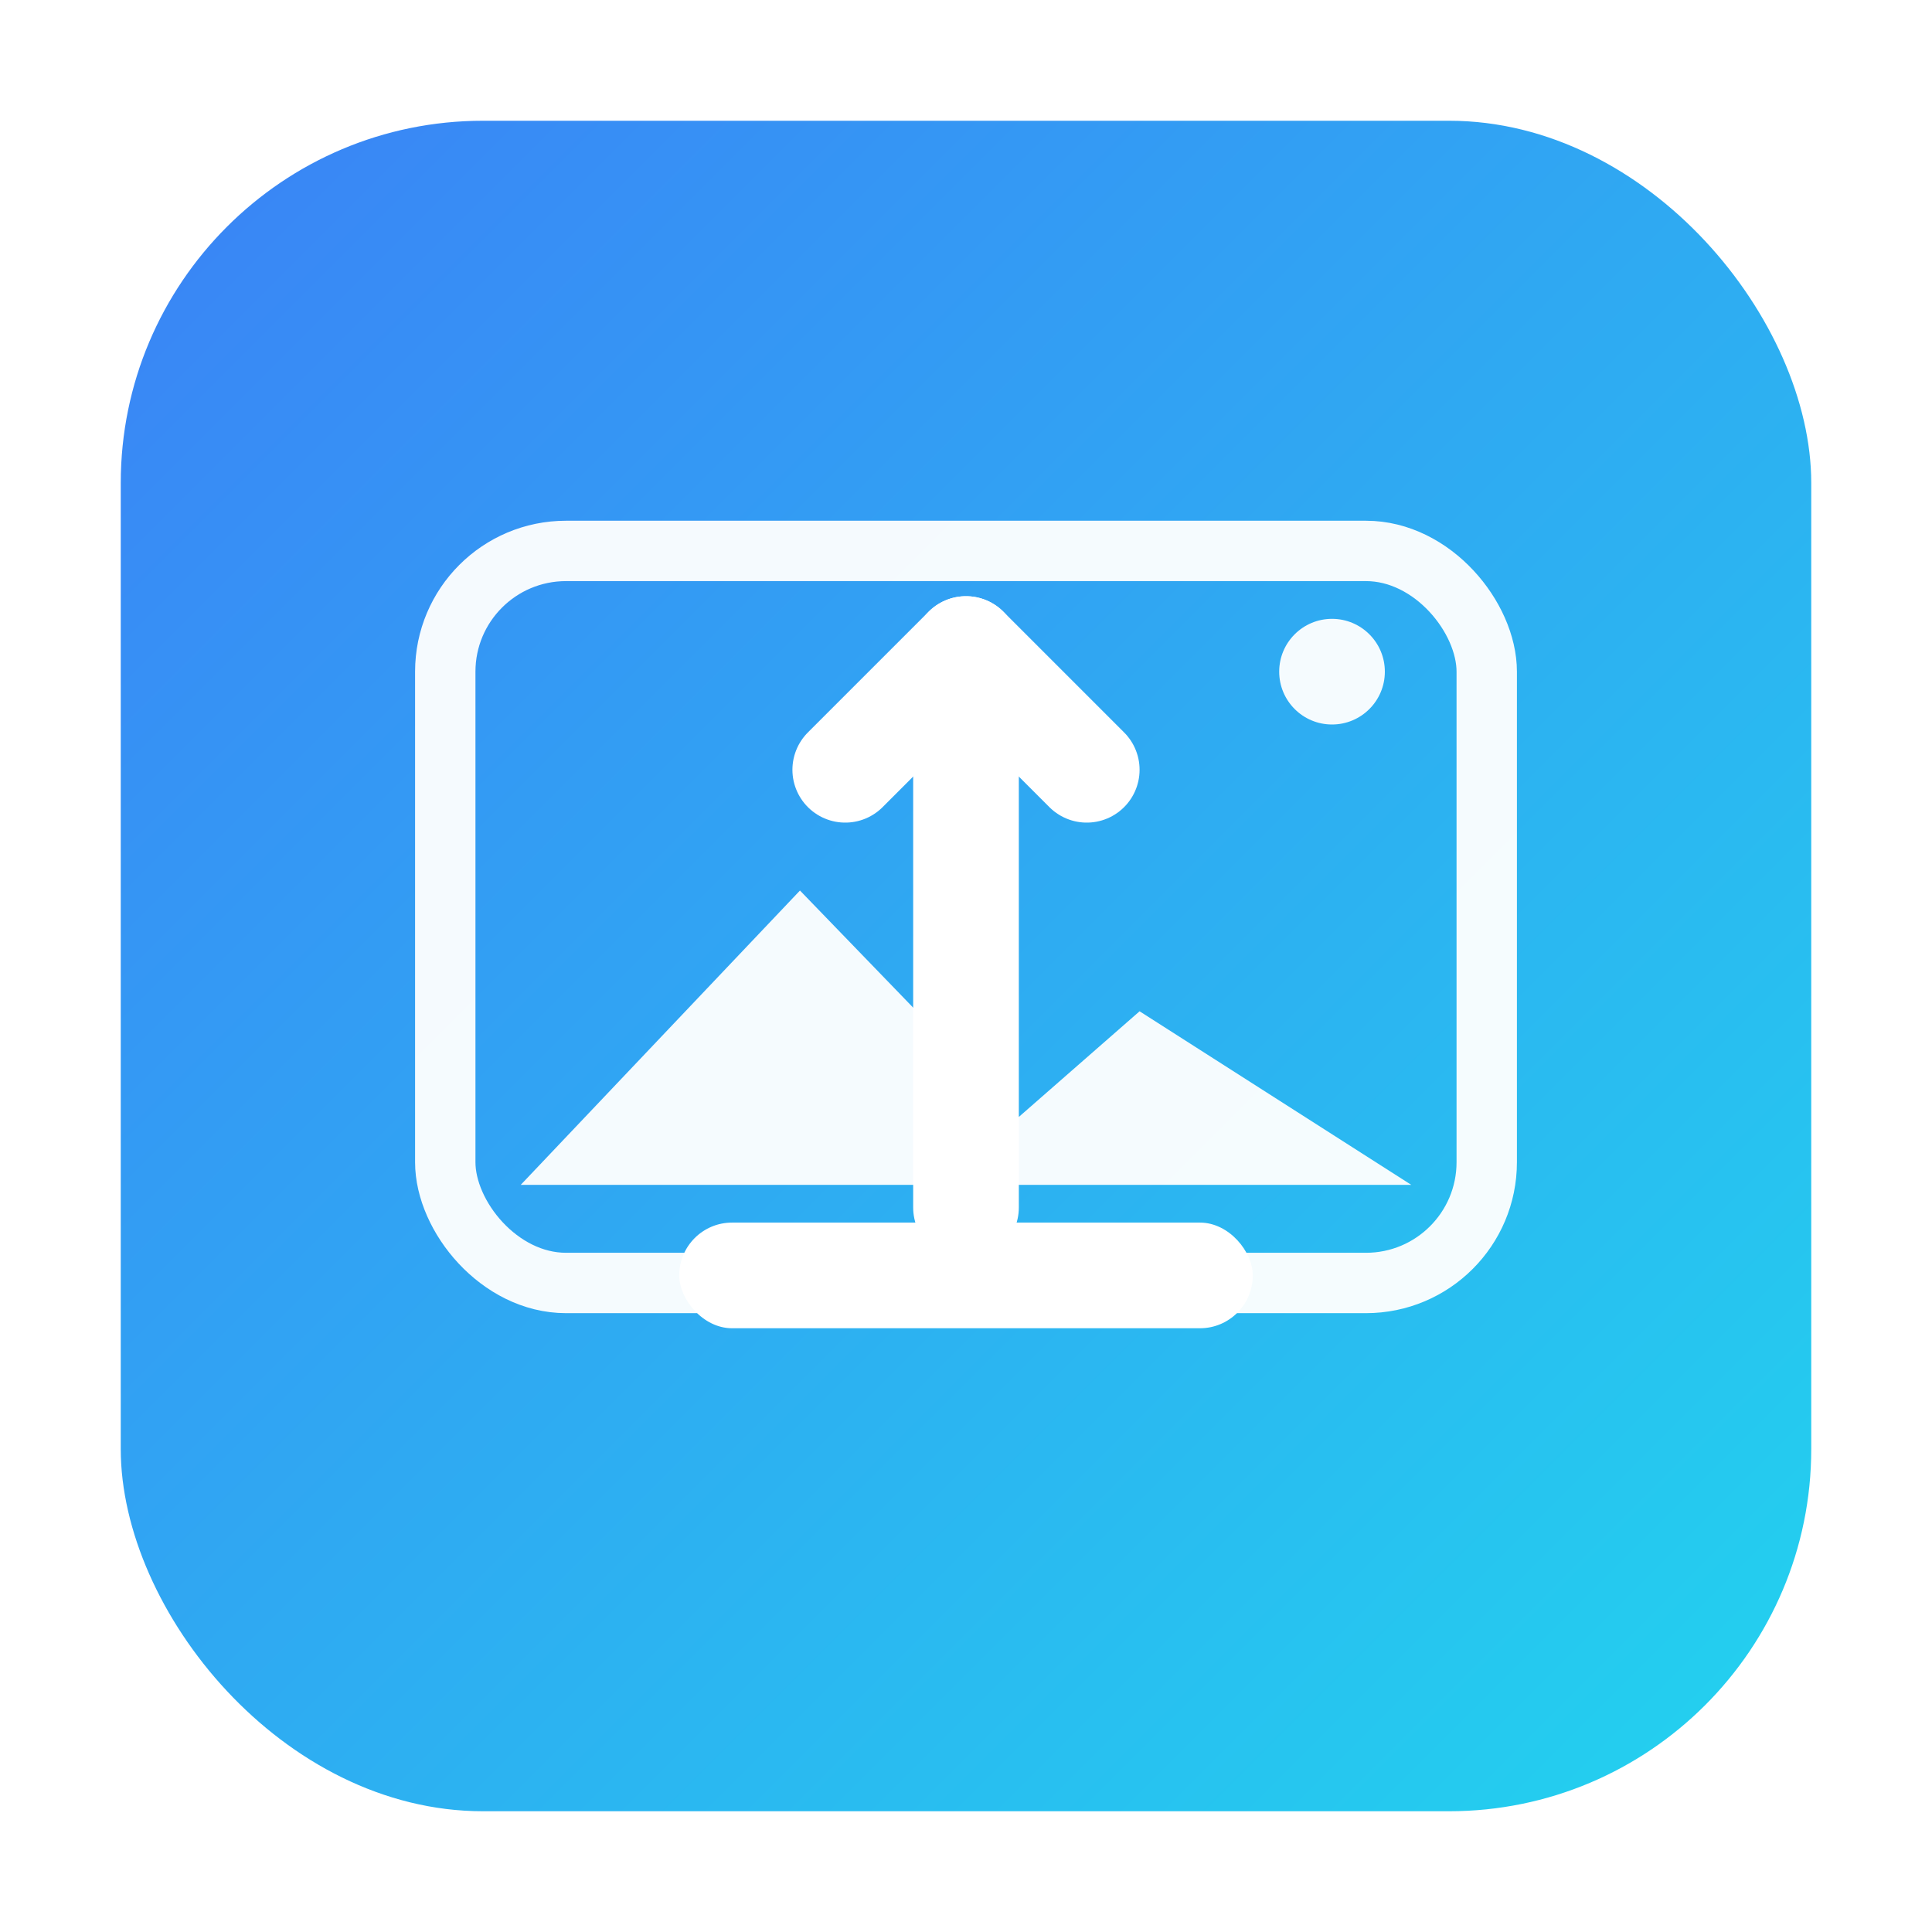 <svg width="1024" height="1024" viewBox="0 0 1024 1024" xmlns="http://www.w3.org/2000/svg">
  <defs>
    <linearGradient id="bg" x1="0" y1="0" x2="1" y2="1">
      <stop offset="0%" stop-color="#3B82F6"/>
      <stop offset="100%" stop-color="#22D3EE"/>
    </linearGradient>
    <filter id="s" x="-20%" y="-20%" width="140%" height="140%" filterUnits="objectBoundingBox">
      <feDropShadow dx="0" dy="8" stdDeviation="18" flood-color="#000" flood-opacity="0.18"/>
    </filter>
  </defs>
  <!-- Rounded square background -->
  <rect x="64" y="64" width="896" height="896" rx="192" fill="url(#bg)"/>

  <!-- Photo frame -->
  <g transform="translate(0,16)">
    <rect x="236" y="276" width="552" height="388" rx="64" fill="none" stroke="#fff" stroke-width="32" opacity="0.95"/>
    <!-- Small sun -->
    <circle cx="706" cy="340" r="28" fill="#fff" opacity="0.95"/>
    <!-- Mountain -->
    <path d="M 276 612 L 424 456 L 540 576 L 604 520 L 748 612 Z" fill="#fff" opacity="0.95"/>
  </g>

  <!-- Upload arrow (center) -->
  <g filter="url(#s)">
    <path d="M512 344 L512 640" stroke="#fff" stroke-width="56" stroke-linecap="round"/>
    <path d="M448 408 L512 344 L576 408" fill="none" stroke="#fff" stroke-width="56" stroke-linecap="round" stroke-linejoin="round"/>
    <rect x="360" y="648" width="304" height="56" rx="28" fill="#fff"/>
  </g>
</svg>

